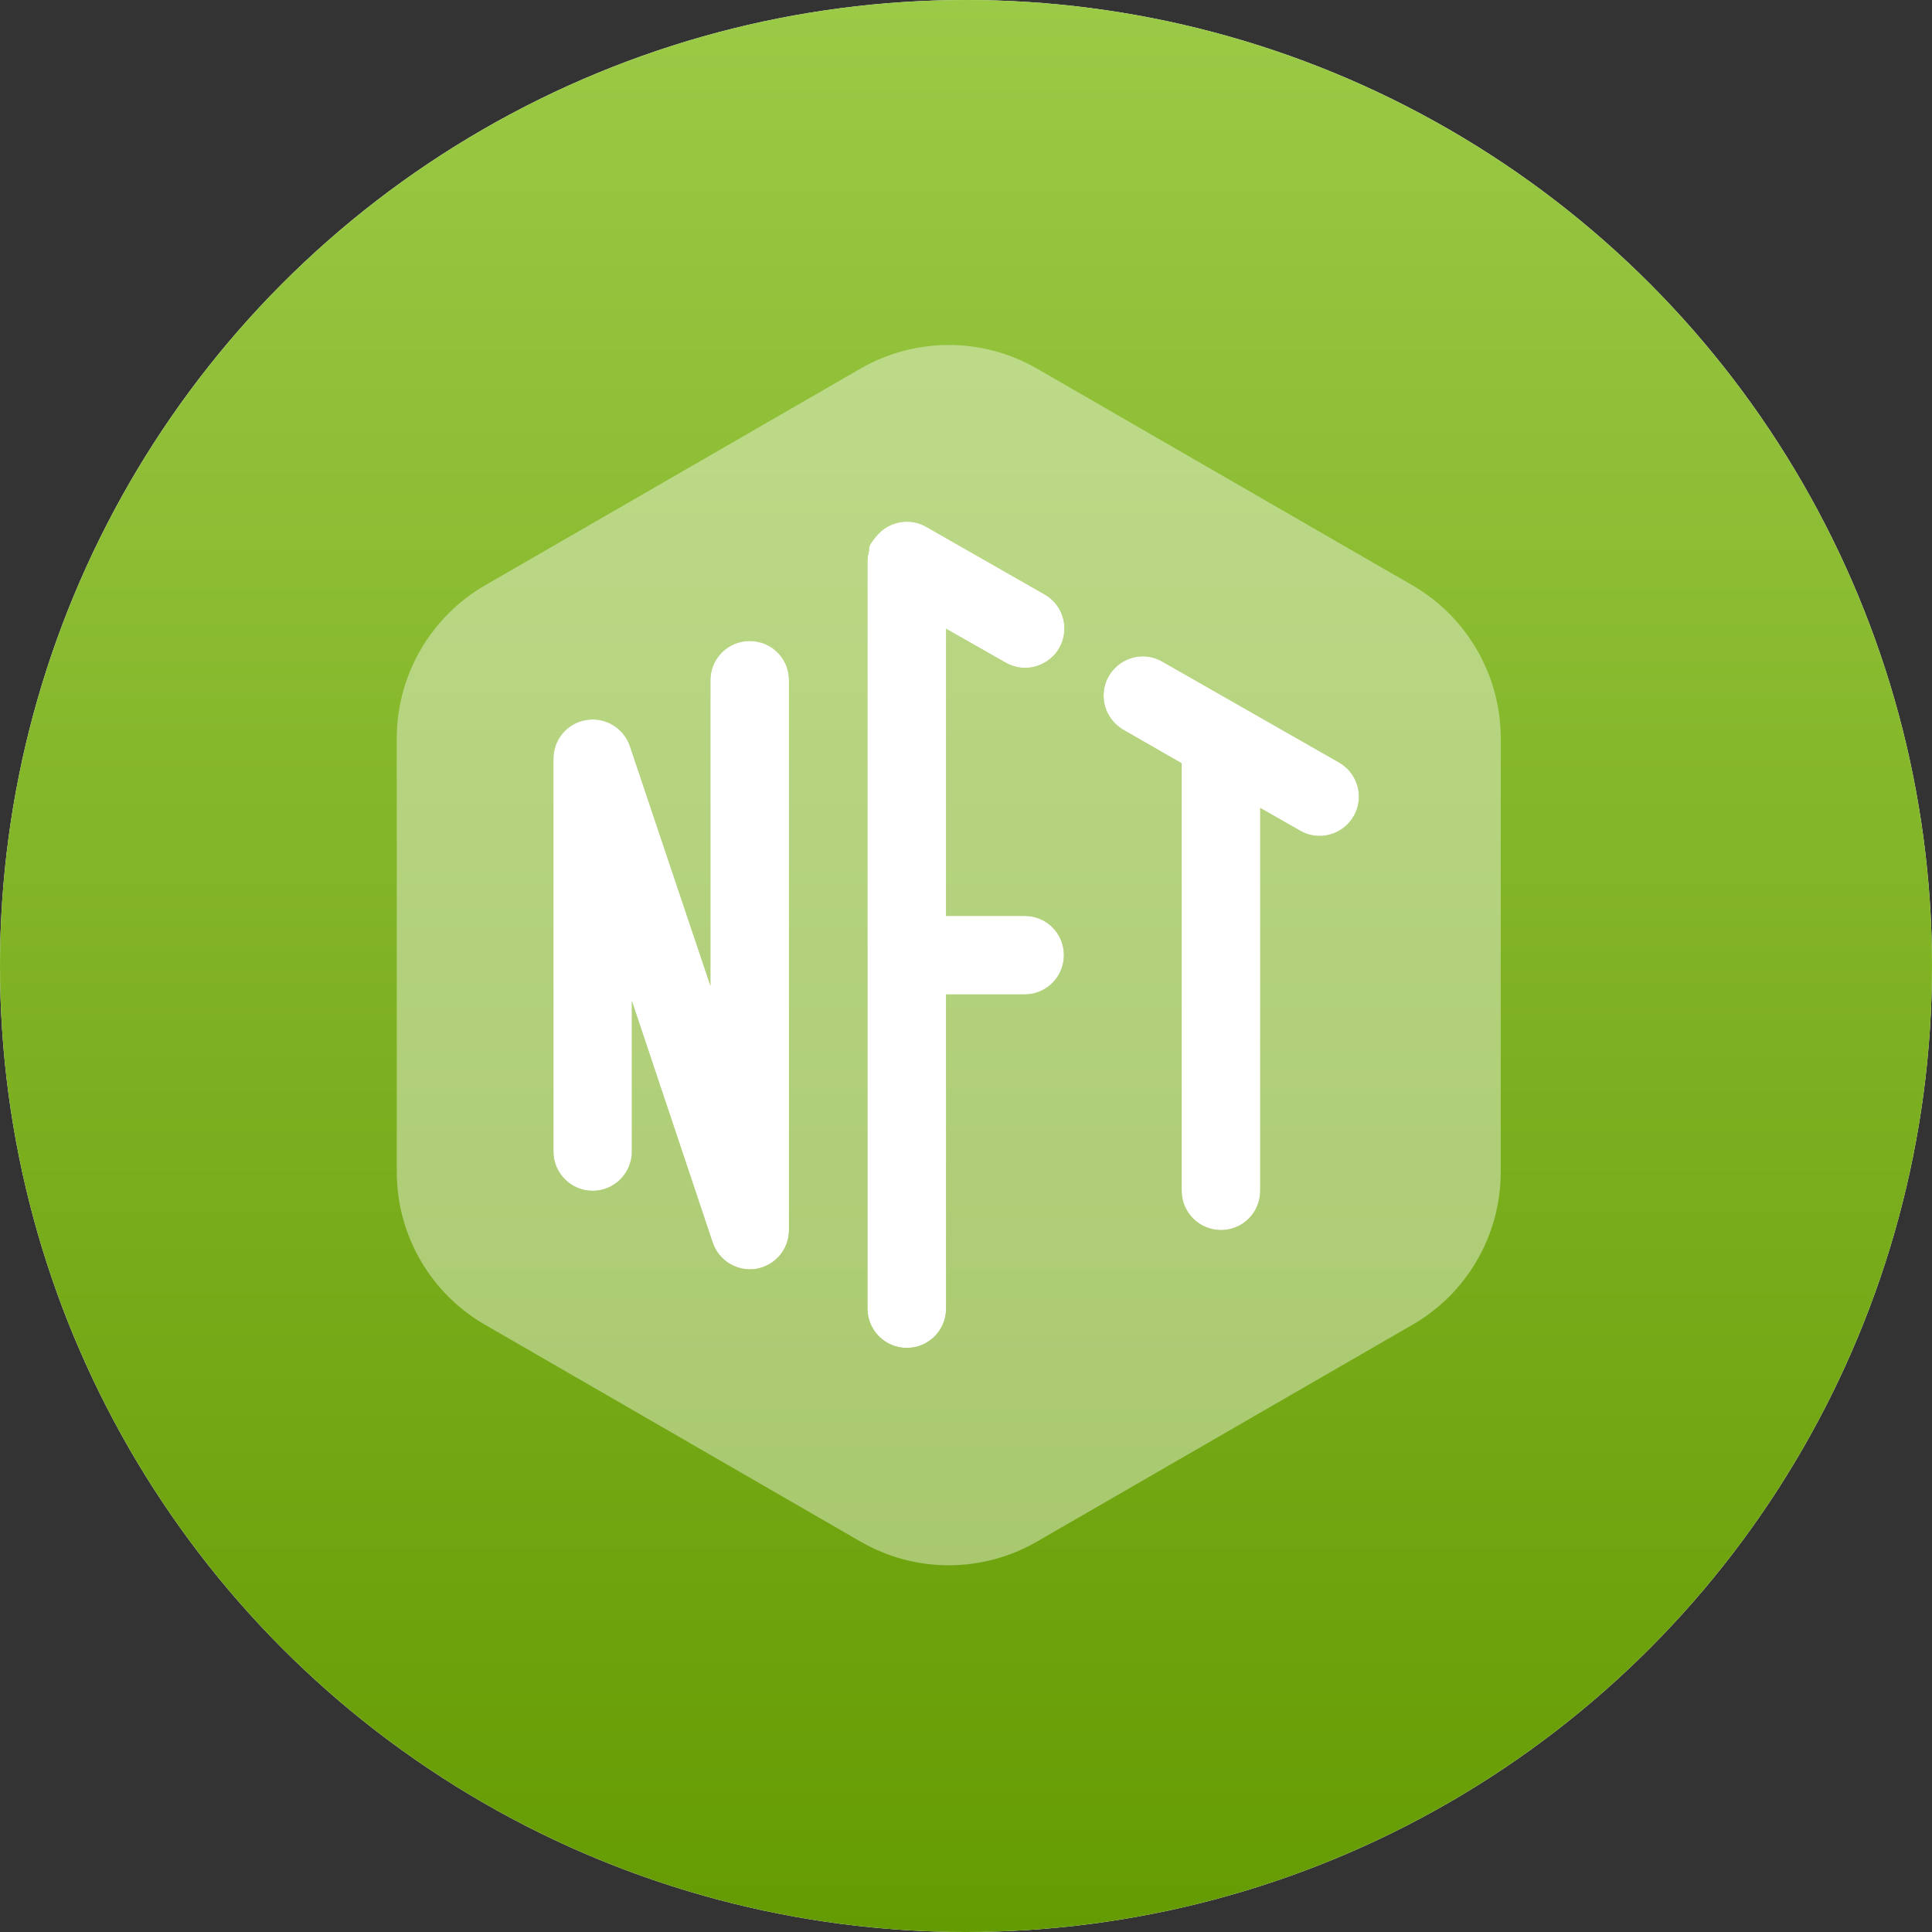 <svg width="56" height="56" viewBox="0 0 56 56" fill="none" xmlns="http://www.w3.org/2000/svg">
<rect x="0" y="0" width="56" height="56" fill="#333333" stroke="none"/>
<circle cx="28" cy="28" r="28" fill="white"/>
<circle cx="28" cy="28" r="28" fill="url(#paint0_linear_3_40)"/>
<path d="M30.274 17.228C30.63 17.427 30.851 17.804 30.851 18.217C30.851 19.092 29.905 19.64 29.151 19.206L27.422 18.224V26.548H29.698C30.331 26.548 30.837 27.053 30.837 27.686C30.837 28.312 30.331 28.824 29.698 28.824H27.422V37.931C27.422 38.557 26.917 39.069 26.283 39.069C25.657 39.069 25.145 38.557 25.145 37.931V16.285C25.145 16.173 25.159 16.06 25.195 15.95C25.166 15.813 25.294 15.687 25.373 15.578C25.458 15.471 25.551 15.381 25.657 15.311C25.842 15.191 26.056 15.122 26.283 15.122H26.291C26.326 15.122 26.362 15.124 26.397 15.127C26.568 15.143 26.732 15.2 26.874 15.287L30.274 17.228ZM32.565 21.155C32.21 20.949 31.989 20.572 31.989 20.166C31.989 19.291 32.935 18.743 33.689 19.177L38.812 22.101C39.359 22.414 39.551 23.111 39.239 23.652C38.925 24.2 38.228 24.392 37.688 24.079L36.528 23.417V34.516C36.528 35.142 36.023 35.654 35.39 35.654C34.764 35.654 34.251 35.142 34.251 34.516V22.123L32.565 21.155ZM22.869 35.654C22.869 36.209 22.47 36.685 21.915 36.778C21.367 36.863 20.834 36.543 20.656 36.01L18.315 29.009V33.377C18.315 34.004 17.81 34.516 17.177 34.516C16.551 34.516 16.042 34.004 16.042 33.377V21.995C16.042 21.433 16.444 20.956 16.999 20.87C17.547 20.778 18.081 21.105 18.259 21.632L20.592 28.575V19.718C20.592 19.085 21.104 18.58 21.73 18.58C22.363 18.58 22.869 19.085 22.869 19.718V35.654Z" fill="white"/>
<path opacity="0.4" d="M24.939 10.686C26.525 9.771 28.475 9.771 30.061 10.686L40.939 16.965C42.525 17.883 43.5 19.576 43.5 21.404V33.968C43.5 35.796 42.525 37.489 40.939 38.4L30.061 44.682C28.475 45.6 26.525 45.6 24.939 44.682L14.061 38.4C12.476 37.489 11.5 35.796 11.5 33.968V21.404C11.5 19.576 12.476 17.883 14.061 16.965L24.939 10.686ZM30.851 18.217C30.851 17.804 30.63 17.427 30.275 17.228L26.874 15.287C26.732 15.2 26.568 15.143 26.397 15.127C26.362 15.124 26.326 15.122 26.291 15.122H26.284C26.056 15.122 25.842 15.192 25.657 15.311C25.551 15.381 25.458 15.471 25.373 15.578C25.295 15.687 25.166 15.813 25.195 15.95C25.159 16.06 25.145 16.173 25.145 16.285V37.931C25.145 38.557 25.657 39.069 26.284 39.069C26.917 39.069 27.422 38.557 27.422 37.931V28.824H29.698C30.331 28.824 30.837 28.312 30.837 27.686C30.837 27.053 30.331 26.548 29.698 26.548H27.422V18.224L29.151 19.206C29.905 19.64 30.851 19.092 30.851 18.217ZM31.989 20.166C31.989 20.572 32.21 20.949 32.565 21.155L34.251 22.123V34.516C34.251 35.142 34.764 35.654 35.39 35.654C36.023 35.654 36.528 35.142 36.528 34.516V23.417L37.688 24.079C38.228 24.392 38.925 24.2 39.239 23.652C39.552 23.111 39.359 22.414 38.812 22.101L33.689 19.177C32.935 18.743 31.989 19.291 31.989 20.166ZM20.592 19.718V28.575L18.259 21.632C18.081 21.105 17.547 20.778 16.999 20.87C16.444 20.956 16.043 21.433 16.043 21.995V33.377C16.043 34.004 16.551 34.516 17.177 34.516C17.81 34.516 18.316 34.004 18.316 33.377V29.009L20.656 36.01C20.834 36.543 21.367 36.863 21.915 36.778C22.47 36.685 22.869 36.209 22.869 35.654V19.718C22.869 19.085 22.363 18.58 21.73 18.58C21.104 18.58 20.592 19.085 20.592 19.718Z" fill="white"/>
<defs>
<linearGradient id="paint0_linear_3_40" x1="28" y1="0" x2="28" y2="56" gradientUnits="userSpaceOnUse">
<stop stop-color="#9BCA46"/>
<stop offset="1" stop-color="#659B02"/>
</linearGradient>
</defs>
</svg>
